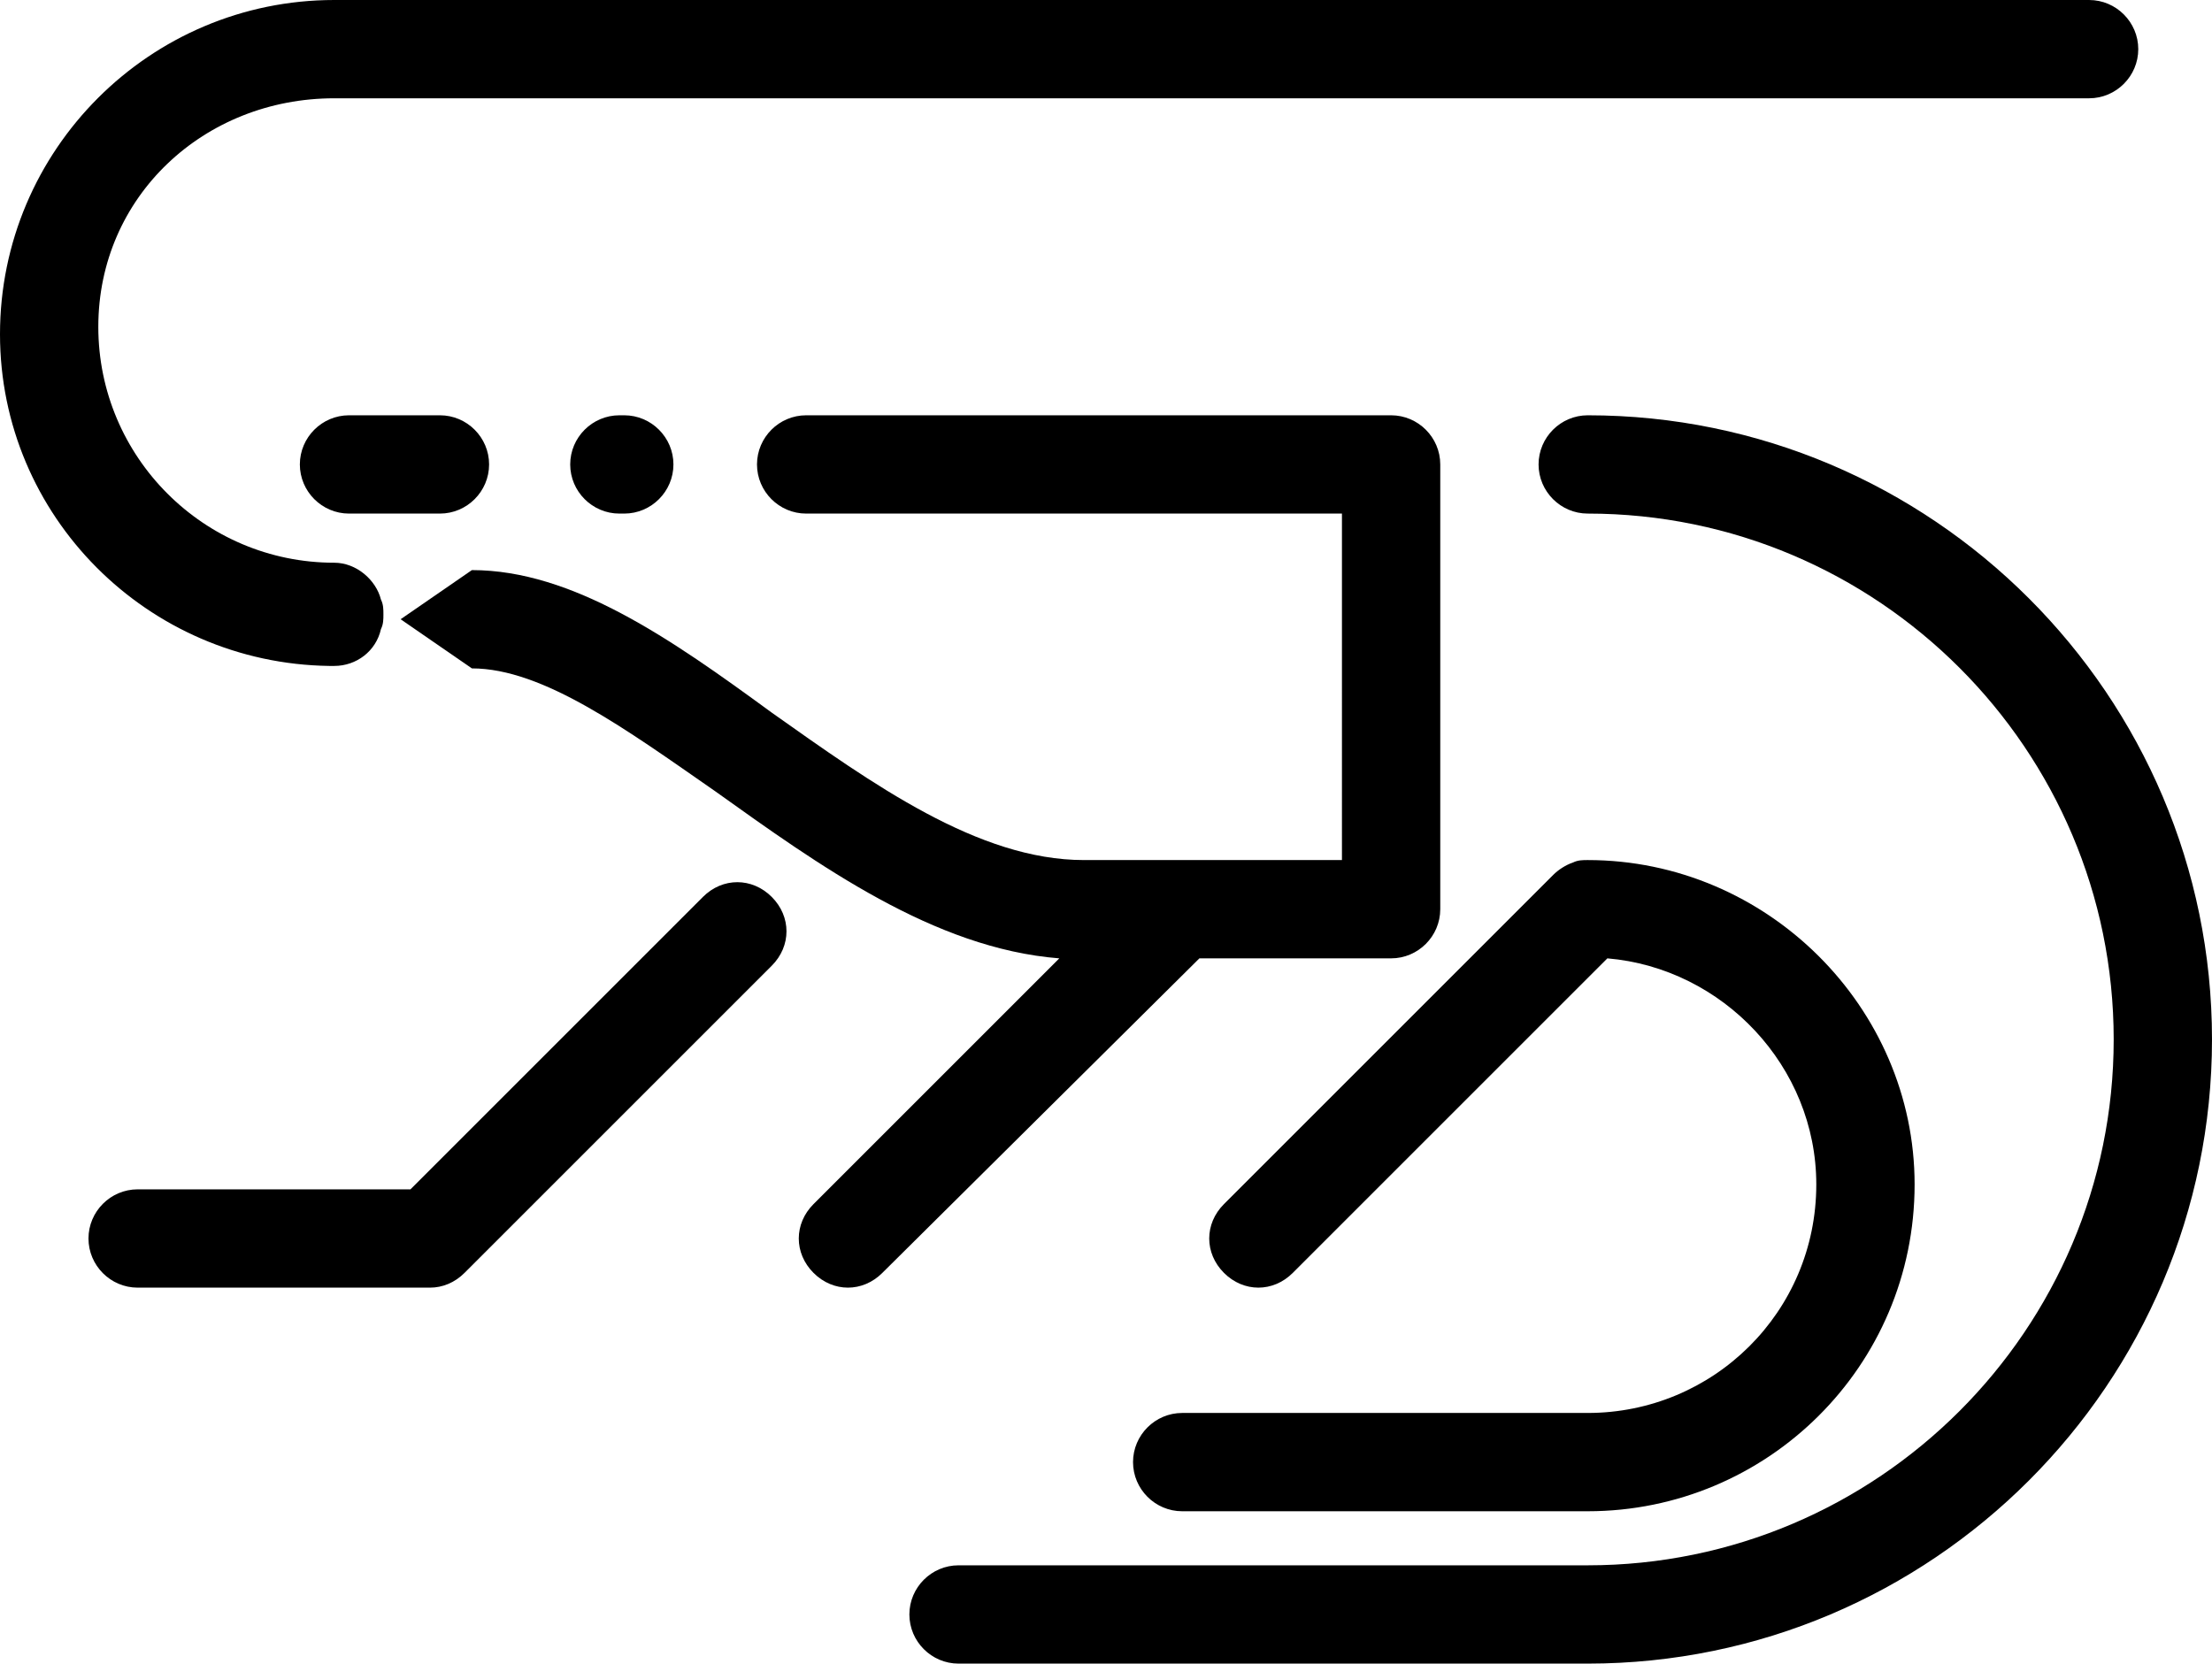 <?xml version="1.0" encoding="UTF-8"?>
<!-- Generator: Adobe Illustrator 19.0.0, SVG Export Plug-In  -->
<svg xmlns="http://www.w3.org/2000/svg" xmlns:xlink="http://www.w3.org/1999/xlink" xmlns:a="http://ns.adobe.com/AdobeSVGViewerExtensions/3.0/" x="0px" y="0px" width="90px" height="67.7px" viewBox="0 0 90 67.7" style="enable-background:new 0 0 90 67.7;" xml:space="preserve">
<defs>
</defs>
<path d="M56.6,39c1.1,0,2-0.9,2-2V18.9c0-1.1-0.9-2-2-2H32.8c-1.1,0-2,0.9-2,2s0.9,2,2,2h21.8V35H44.1c-4.3,0-8.6-3.1-12.7-6  c-4.1-3-8.1-5.8-12.2-5.8l-2.9,2l2.9,2c2.9,0,6.3,2.5,9.9,5c4.2,3,8.9,6.4,14,6.8L33.1,49c-0.8,0.8-0.8,2,0,2.8  c0.4,0.4,0.9,0.6,1.4,0.6s1-0.2,1.4-0.6L48.8,39C48.8,39,56.6,39,56.6,39z"></path>
<path d="M25.2,16.9c-1.1,0-2,0.9-2,2s0.9,2,2,2h0.2c1.1,0,2-0.9,2-2s-0.9-2-2-2H25.2z"></path>
<path d="M14.2,16.9c-1.1,0-2,0.9-2,2s0.9,2,2,2h3.7c1.1,0,2-0.9,2-2s-0.9-2-2-2H14.2z"></path>
<path d="M64.6,16.9c-1.1,0-2,0.9-2,2s0.9,2,2,2c11.8,0,21.4,9.6,21.4,21.4c0,11.8-9.6,21.4-21.4,21.4H39c-1.1,0-2,0.9-2,2s0.9,2,2,2  h25.6c14,0,25.4-11.4,25.4-25.4C90,28.3,78.6,16.9,64.6,16.9z"></path>
<path d="M13.4,27.1L13.4,27.1l0.2,0c0.9,0,1.7-0.6,1.9-1.5l0,0c0.1-0.2,0.1-0.4,0.1-0.6s0-0.4-0.1-0.6l0,0c-0.2-0.8-1-1.5-1.9-1.5h0  c-5.3,0-9.6-4.3-9.6-9.6S8.3,4,13.6,4H85c1.1,0,2-0.9,2-2s-0.9-2-2-2H13.6C6.1,0,0,6.1,0,13.6C0,21,6,27,13.4,27.1z"></path>
<path d="M28.6,36.5L16.7,48.4H5.6c-1.1,0-2,0.9-2,2s0.9,2,2,2h11.9c0.5,0,1-0.2,1.4-0.6l12.5-12.5c0.8-0.8,0.8-2,0-2.8  S29.4,35.7,28.6,36.5z"></path>
<path d="M64.6,57.5H48.1c-1.1,0-2,0.9-2,2s0.9,2,2,2h16.5c7.3,0,13.3-5.9,13.3-13.3C77.9,41,71.9,35,64.6,35c-0.2,0-0.4,0-0.6,0.1  c-0.3,0.1-0.6,0.3-0.8,0.5L49.8,49c-0.8,0.8-0.8,2,0,2.8s2,0.8,2.8,0l12.8-12.8c4.7,0.4,8.5,4.4,8.5,9.2  C73.9,53.4,69.7,57.5,64.6,57.5z"></path>
</svg>
